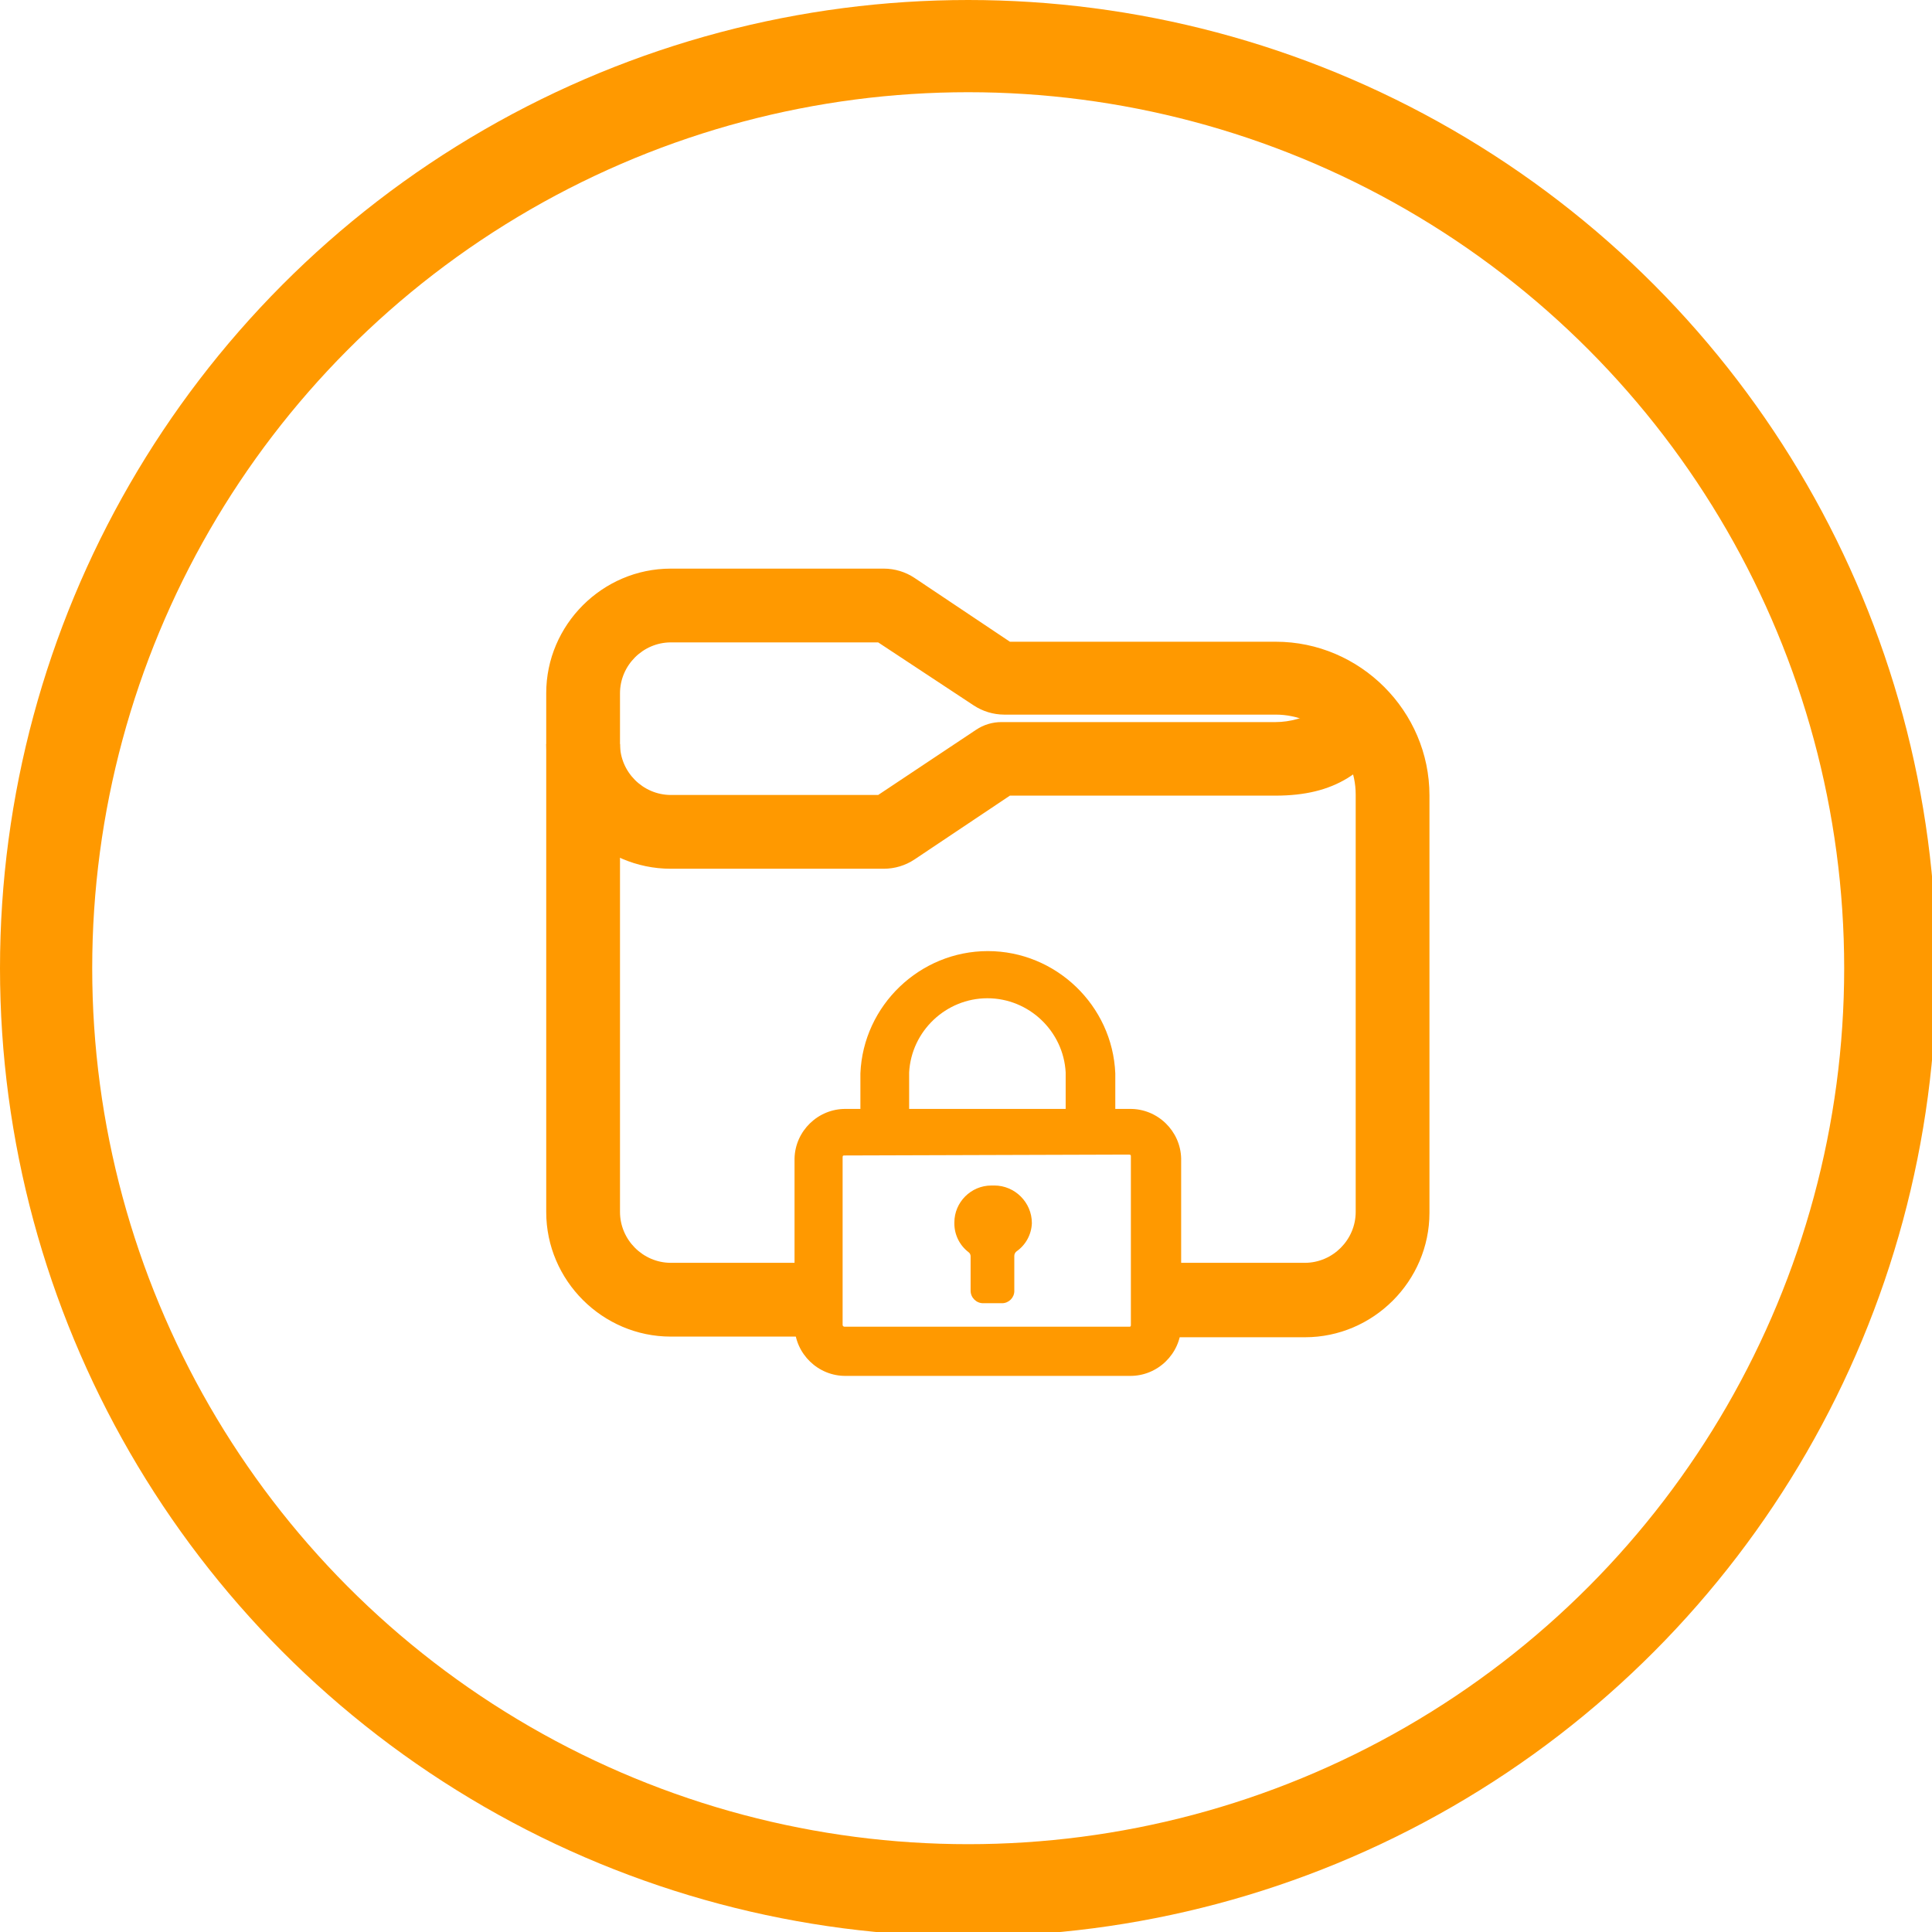<?xml version="1.0" encoding="UTF-8" standalone="no"?>
<!DOCTYPE svg PUBLIC "-//W3C//DTD SVG 1.1//EN" "http://www.w3.org/Graphics/SVG/1.1/DTD/svg11.dtd">
<svg width="100%" height="100%" viewBox="0 0 88 88" version="1.1" xmlns="http://www.w3.org/2000/svg" xmlns:xlink="http://www.w3.org/1999/xlink" xml:space="preserve" xmlns:serif="http://www.serif.com/" style="fill-rule:evenodd;clip-rule:evenodd;">
    <g id="Group-98">
        <circle id="Oval-11" cx="44.1" cy="44.1" r="42" style="fill:none;"/>
        <g id="Group-82">
            <g id="Files-Copy">
                <path id="Combined-Shape" d="M40,29.26L30.55,29.26C29.281,29.265 28.24,30.311 28.24,31.58L28.24,55.2C28.24,56.469 29.281,57.515 30.55,57.52L36.34,57.52L36.34,60.88L30.55,60.88C30.55,60.88 30.55,60.88 30.55,60.88C27.44,60.88 24.88,58.32 24.88,55.21C24.88,55.207 24.88,55.203 24.88,55.2L24.88,31.58C24.88,31.577 24.88,31.573 24.88,31.57C24.88,28.46 27.44,25.9 30.55,25.9L40.26,25.9C40.754,25.901 41.238,26.047 41.65,26.32L46,29.23L58.11,29.23C61.95,29.23 65.11,32.39 65.11,36.23L65.11,55.23C65.11,55.233 65.11,55.237 65.11,55.24C65.11,58.35 62.55,60.91 59.44,60.91C59.44,60.91 59.44,60.91 59.44,60.91L53.63,60.91L53.63,57.52L59.44,57.52C60.709,57.515 61.75,56.469 61.75,55.2L61.75,36.2C61.75,36.197 61.75,36.193 61.75,36.19C61.75,34.193 60.107,32.55 58.11,32.55C58.11,32.55 58.11,32.55 58.11,32.55L45.74,32.55C45.246,32.548 44.763,32.402 44.35,32.13L40,29.26Z" style="fill:rgb(255,153,0);fill-rule:nonzero;"/>
                <path id="Combined-Shape-Copy-2" d="M40,36.21L30.55,36.21C29.281,36.205 28.24,35.159 28.24,33.89L24.88,33.89C24.88,33.893 24.88,33.897 24.88,33.9C24.88,37.01 27.44,39.57 30.55,39.57L40.26,39.57C40.754,39.569 41.238,39.423 41.65,39.15L46,36.24L58.11,36.24C60.735,36.238 62.381,35.229 63.573,32.89L61.34,30.89C60.724,32.112 59.468,32.886 58.1,32.89L45.62,32.89C45.207,32.888 44.803,33.01 44.46,33.24L40,36.21Z" style="fill:rgb(255,153,0);fill-rule:nonzero;"/>
            </g>
            <g id="Group-Copy-3">
                <path id="Shape" d="M50.8,50.51L51.46,50.51C52.72,50.493 53.773,51.51 53.8,52.77L53.8,60.41C53.773,61.67 52.72,62.687 51.46,62.67L38.53,62.67C37.27,62.687 36.217,61.67 36.19,60.41L36.19,52.77C36.217,51.51 37.27,50.493 38.53,50.51L39.19,50.51L39.19,48.89C39.318,45.796 41.899,43.321 44.995,43.321C48.091,43.321 50.672,45.796 50.8,48.89L50.8,50.51ZM41.41,50.51L48.54,50.51L48.54,48.85C48.44,46.965 46.862,45.469 44.975,45.469C43.088,45.469 41.51,46.965 41.41,48.85L41.41,50.51ZM38.48,52.63C38.41,52.63 38.38,52.63 38.38,52.71L38.38,60.35C38.38,60.35 38.38,60.43 38.48,60.43L51.41,60.43C51.49,60.43 51.51,60.43 51.51,60.35L51.51,52.67C51.51,52.62 51.51,52.59 51.41,52.59L38.48,52.63Z" style="fill:rgb(255,153,0);fill-rule:nonzero;"/>
                <path id="Combined-Shape-2" d="M47,55.72C46.98,56.232 46.72,56.707 46.3,57C46.236,57.05 46.198,57.128 46.2,57.21L46.2,58.77C46.201,58.78 46.201,58.79 46.201,58.8C46.201,59.108 45.948,59.36 45.641,59.36C45.634,59.36 45.627,59.36 45.62,59.36L44.8,59.36C44.793,59.36 44.786,59.36 44.78,59.36C44.467,59.36 44.21,59.103 44.21,58.79C44.21,58.784 44.21,58.777 44.21,58.77L44.21,57.23C44.213,57.151 44.176,57.075 44.11,57.03C43.704,56.718 43.467,56.232 43.47,55.72C43.47,55.706 43.47,55.693 43.47,55.679C43.47,54.758 44.228,53.999 45.15,53.999C45.166,53.999 45.183,53.999 45.2,54C45.23,53.998 45.26,53.998 45.29,53.998C46.228,53.998 47,54.77 47,55.708C47,55.712 47,55.716 47,55.72Z" style="fill:rgb(255,153,0);fill-rule:nonzero;"/>
            </g>
        </g>
        <circle id="Oval-111" serif:id="Oval-11" cx="44.1" cy="44.1" r="42" style="fill:none;stroke:rgb(255,153,0);stroke-width:4.2px;"/>
    </g>
</svg>
